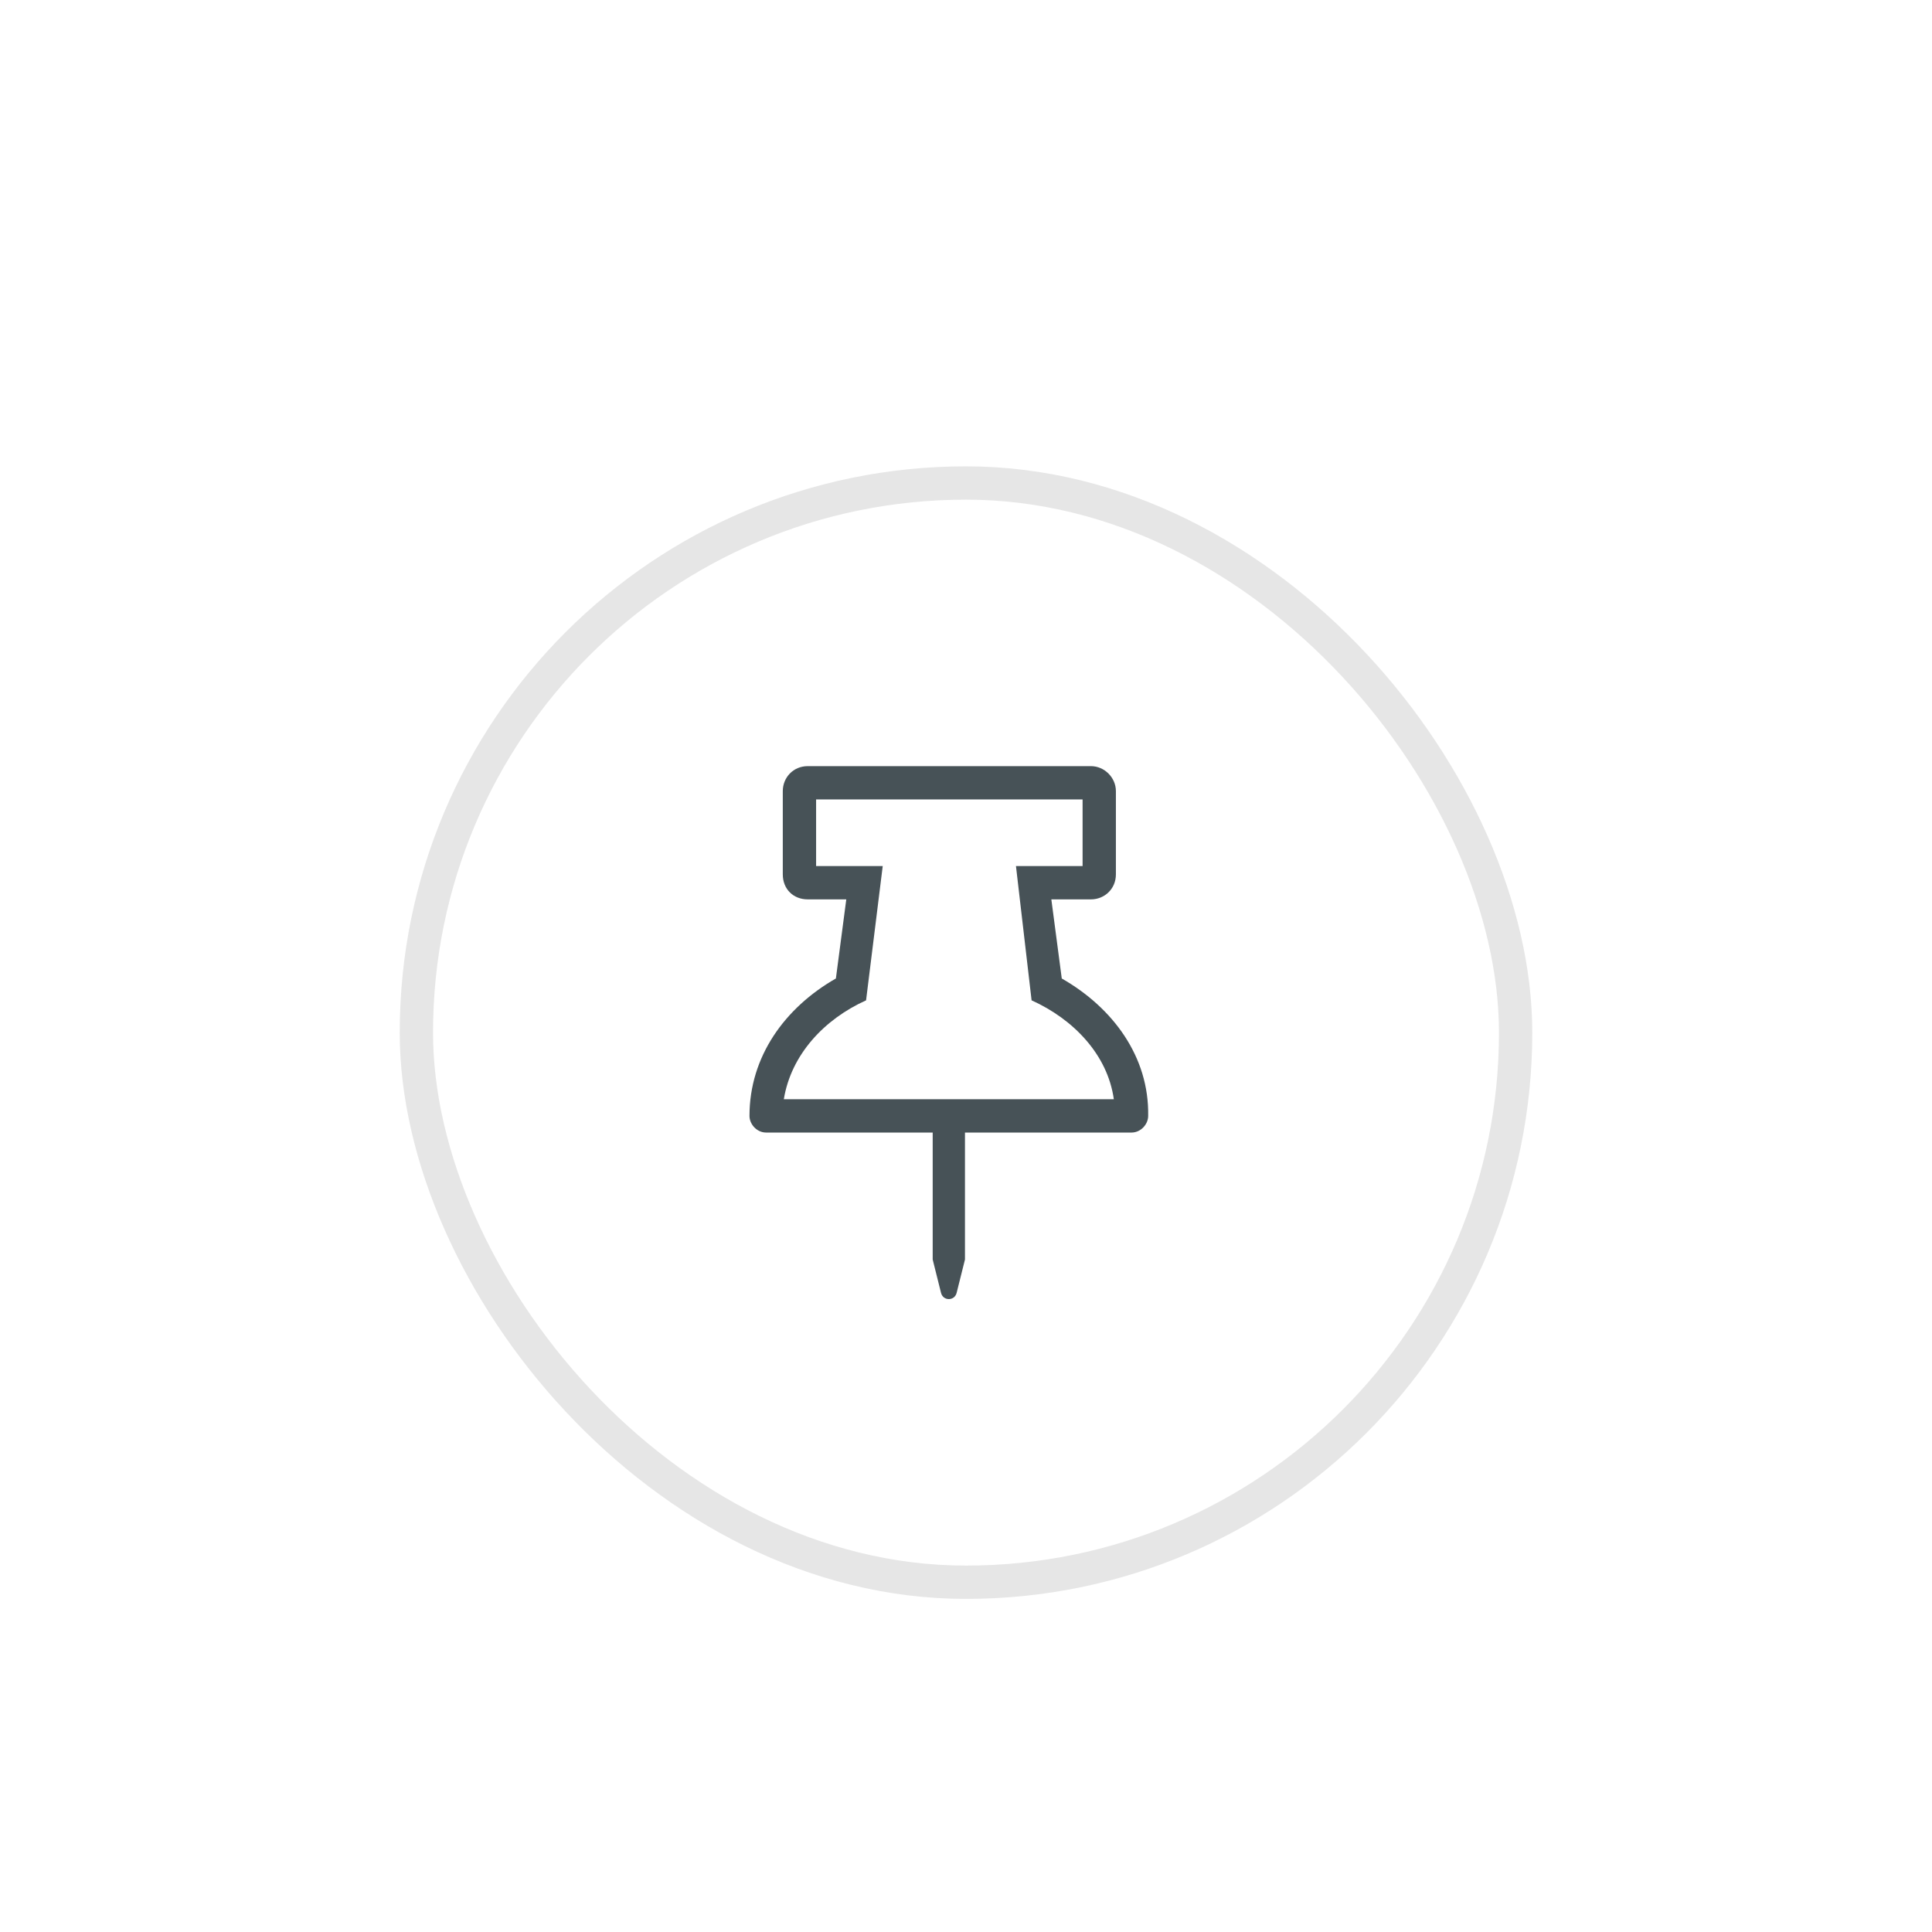 <svg width="58" height="58" viewBox="0 0 58 58" fill="none" xmlns="http://www.w3.org/2000/svg">
<g filter="url(#filter0_dd_18_3403)">
<rect x="12.5" y="8.5" width="33" height="33" rx="16.5" fill="white"/>
<path d="M31.875 23.375L31.562 21H32.75C33.156 21 33.5 20.688 33.5 20.25V17.75C33.5 17.344 33.156 17 32.75 17H24.25C23.812 17 23.5 17.344 23.5 17.75V20.25C23.5 20.688 23.812 21 24.25 21H25.406L25.094 23.375C23.562 24.25 22.5 25.719 22.5 27.5C22.5 27.75 22.719 28 23 28H28V31.75C28 31.781 28 31.812 28 31.812L28.25 32.812C28.312 33.062 28.656 33.062 28.719 32.812L28.969 31.812C28.969 31.812 28.969 31.781 28.969 31.75V28H33.969C34.25 28 34.469 27.75 34.469 27.5C34.5 25.719 33.406 24.25 31.875 23.375ZM23.531 27C23.75 25.656 24.75 24.594 26 24.031L26.5 20H24.5V18H32.5V20H30.5L30.969 24.031C32.219 24.594 33.25 25.656 33.438 27H23.531Z" fill="#475257"/>
<rect x="12.5" y="8.5" width="33" height="33" rx="16.5" stroke="#E6E6E6"/>
</g>
<defs>
<filter id="filter0_dd_18_3403" x="0" y="0" width="58" height="58" filterUnits="userSpaceOnUse" color-interpolation-filters="sRGB">
<feFlood flood-opacity="0" result="BackgroundImageFix"/>
<feColorMatrix in="SourceAlpha" type="matrix" values="0 0 0 0 0 0 0 0 0 0 0 0 0 0 0 0 0 0 127 0" result="hardAlpha"/>
<feOffset dy="4"/>
<feGaussianBlur stdDeviation="6"/>
<feColorMatrix type="matrix" values="0 0 0 0 0 0 0 0 0 0 0 0 0 0 0 0 0 0 0.15 0"/>
<feBlend mode="normal" in2="BackgroundImageFix" result="effect1_dropShadow_18_3403"/>
<feColorMatrix in="SourceAlpha" type="matrix" values="0 0 0 0 0 0 0 0 0 0 0 0 0 0 0 0 0 0 127 0" result="hardAlpha"/>
<feOffset dy="2"/>
<feGaussianBlur stdDeviation="2"/>
<feColorMatrix type="matrix" values="0 0 0 0 0 0 0 0 0 0 0 0 0 0 0 0 0 0 0.15 0"/>
<feBlend mode="normal" in2="effect1_dropShadow_18_3403" result="effect2_dropShadow_18_3403"/>
<feBlend mode="normal" in="SourceGraphic" in2="effect2_dropShadow_18_3403" result="shape"/>
</filter>
</defs>
</svg>
